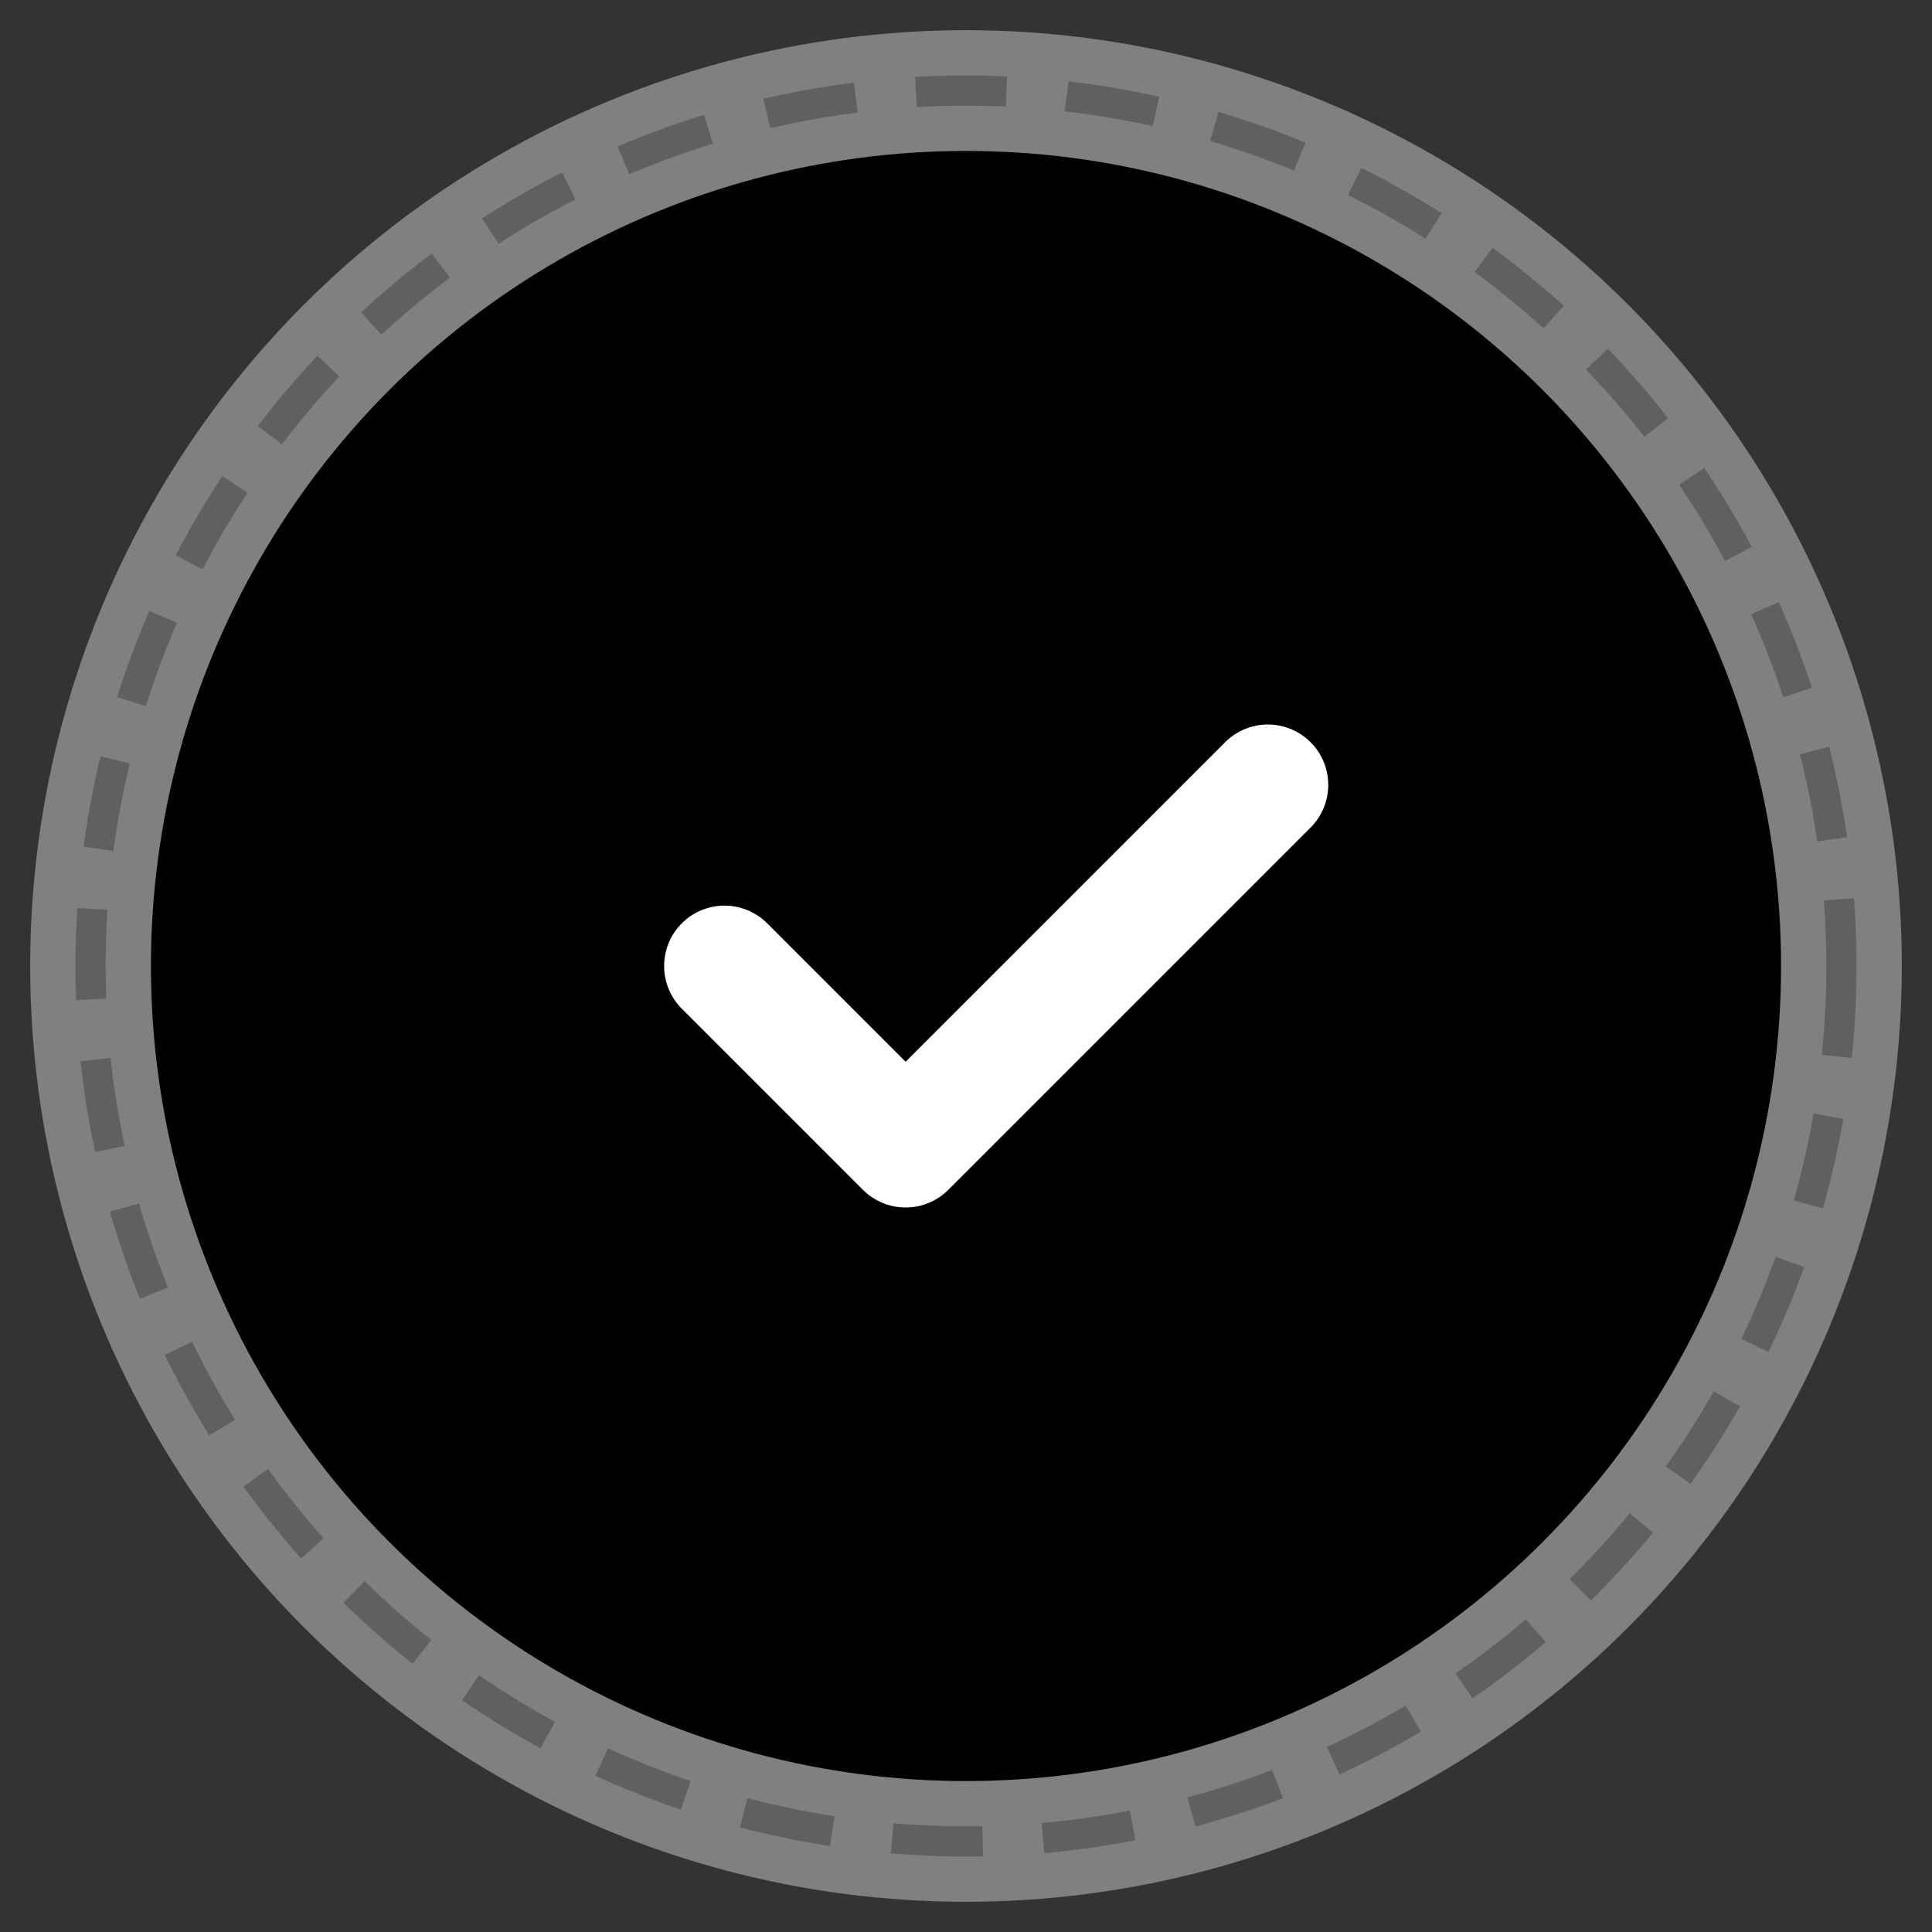 <svg width="64" height="64" viewBox="0 0 64 64" xmlns="http://www.w3.org/2000/svg">
  <rect x="0" y="0" width="64" height="64" fill="#333333" stroke="none"/>
  <!-- Transparent background -->
  <rect width="64" height="64" fill="transparent"/>
  
  <!-- Outer coin ring -->
  <circle cx="32" cy="32" r="31" fill="#808080"/>
  
  <!-- Inner coin body -->
  <circle cx="32" cy="32" r="27" fill="#000000"/>
  
  <!-- Coin edge details -->
  <circle cx="32" cy="32" r="29" fill="none" stroke="#606060" stroke-width="1" stroke-dasharray="3,2"/>
  
  <!-- Tick mark -->
  <path d="M24 32 L30 38 L42 26" stroke="white" stroke-width="4" stroke-linecap="round" stroke-linejoin="round" fill="none"/>
</svg>